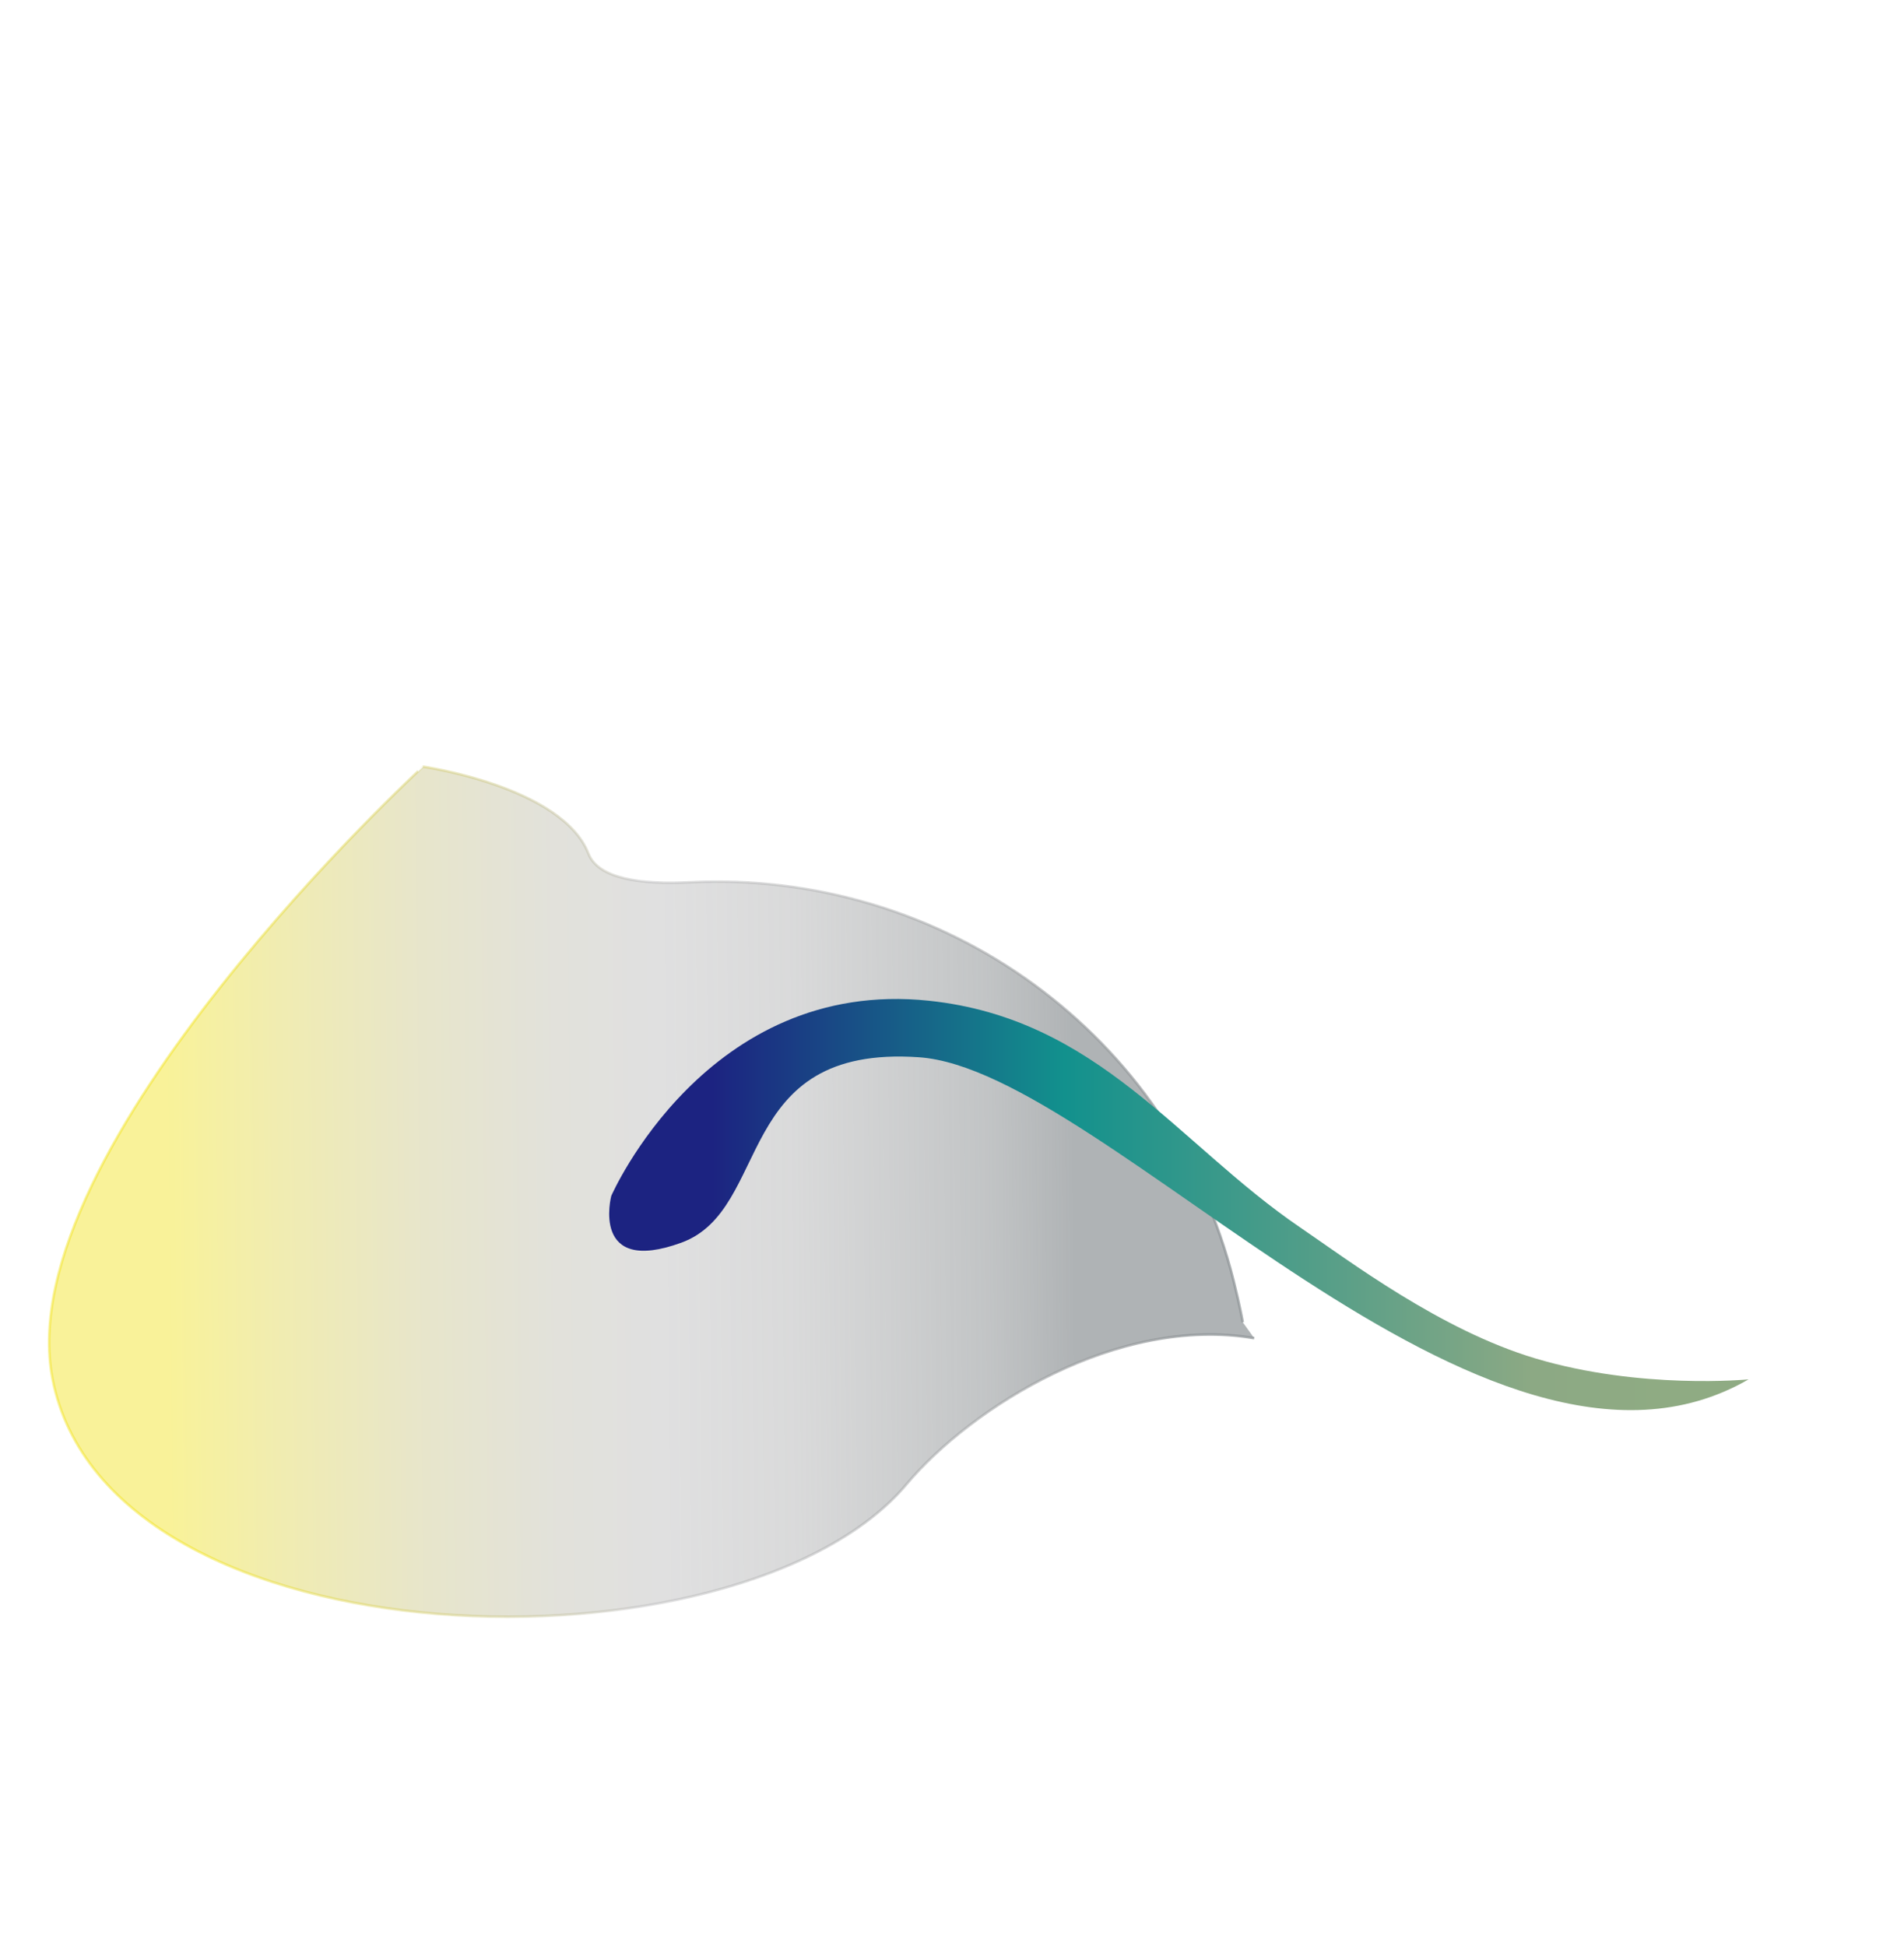 <svg xmlns="http://www.w3.org/2000/svg" xmlns:xlink="http://www.w3.org/1999/xlink" width="733" height="749" viewBox="0 0 733.01 749"><defs><style>.cls-1{stroke-miterlimit:10;fill:url(#linear-gradient);stroke:url(#linear-gradient-2);}.cls-2{fill:url(#linear-gradient-3);}</style><linearGradient id="linear-gradient" x1="-5305.08" y1="335.41" x2="-4841.15" y2="335.41" gradientTransform="translate(-4819.41 840.97) rotate(179.46)" gradientUnits="userSpaceOnUse"><stop offset="0.15" stop-color="#8e9396" stop-opacity="0.7"/><stop offset="0.22" stop-color="#999d9f" stop-opacity="0.6"/><stop offset="0.38" stop-color="#abacad" stop-opacity="0.45"/><stop offset="0.49" stop-color="#b1b1b2" stop-opacity="0.4"/><stop offset="0.58" stop-color="#b6b5a4" stop-opacity="0.4"/><stop offset="0.69" stop-color="#c4bf7c" stop-opacity="0.4"/><stop offset="0.81" stop-color="#dbd03a" stop-opacity="0.4"/><stop offset="0.9" stop-color="#efdf00" stop-opacity="0.4"/></linearGradient><linearGradient id="linear-gradient-2" x1="18.42" y1="458.72" x2="482.94" y2="458.72" gradientUnits="userSpaceOnUse"><stop offset="0.13" stop-color="#efdf00" stop-opacity="0.4"/><stop offset="0.49" stop-color="#b1b1b2" stop-opacity="0.4"/><stop offset="0.64" stop-color="#abacad" stop-opacity="0.45"/><stop offset="0.83" stop-color="#9b9ea0" stop-opacity="0.59"/><stop offset="0.94" stop-color="#8e9396" stop-opacity="0.7"/></linearGradient><linearGradient id="linear-gradient-3" x1="234.52" y1="463.7" x2="673.17" y2="463.7" gradientUnits="userSpaceOnUse"><stop offset="0.09" stop-color="#1c2381"/><stop offset="0.4" stop-color="#12918d"/><stop offset="0.81" stop-color="#8ca984"/><stop offset="0.93" stop-color="#8fab83"/></linearGradient></defs><title>idk anymore</title><g id="dark_th" data-name="dark th"><path class="cls-1" d="M478.43,509s-1.05-6.1-3.55-16.08c-23.75-94.78-111.73-158.11-209.33-153.27-18.91.93-35.21-1.34-39-11-10.08-25.84-63.68-33.51-63.68-33.51S3.06,442,20.21,530.79C41.69,641.93,284.92,647.5,349,571.37c24.92-29.6,81.33-65.22,133.85-56.22"/><path class="cls-2" d="M500.37,472.39c-46.91-32-77.65-80.3-142.75-87.15-85.63-9-122.29,75.13-122.29,75.13s-8.09,30.81,27,18,19.47-76.35,91.48-71.37S571.74,589.6,673.17,531c0,0-41.47,4.07-82.15-8.09C554.6,512,519.77,485.62,500.37,472.39Z"/></g></svg>